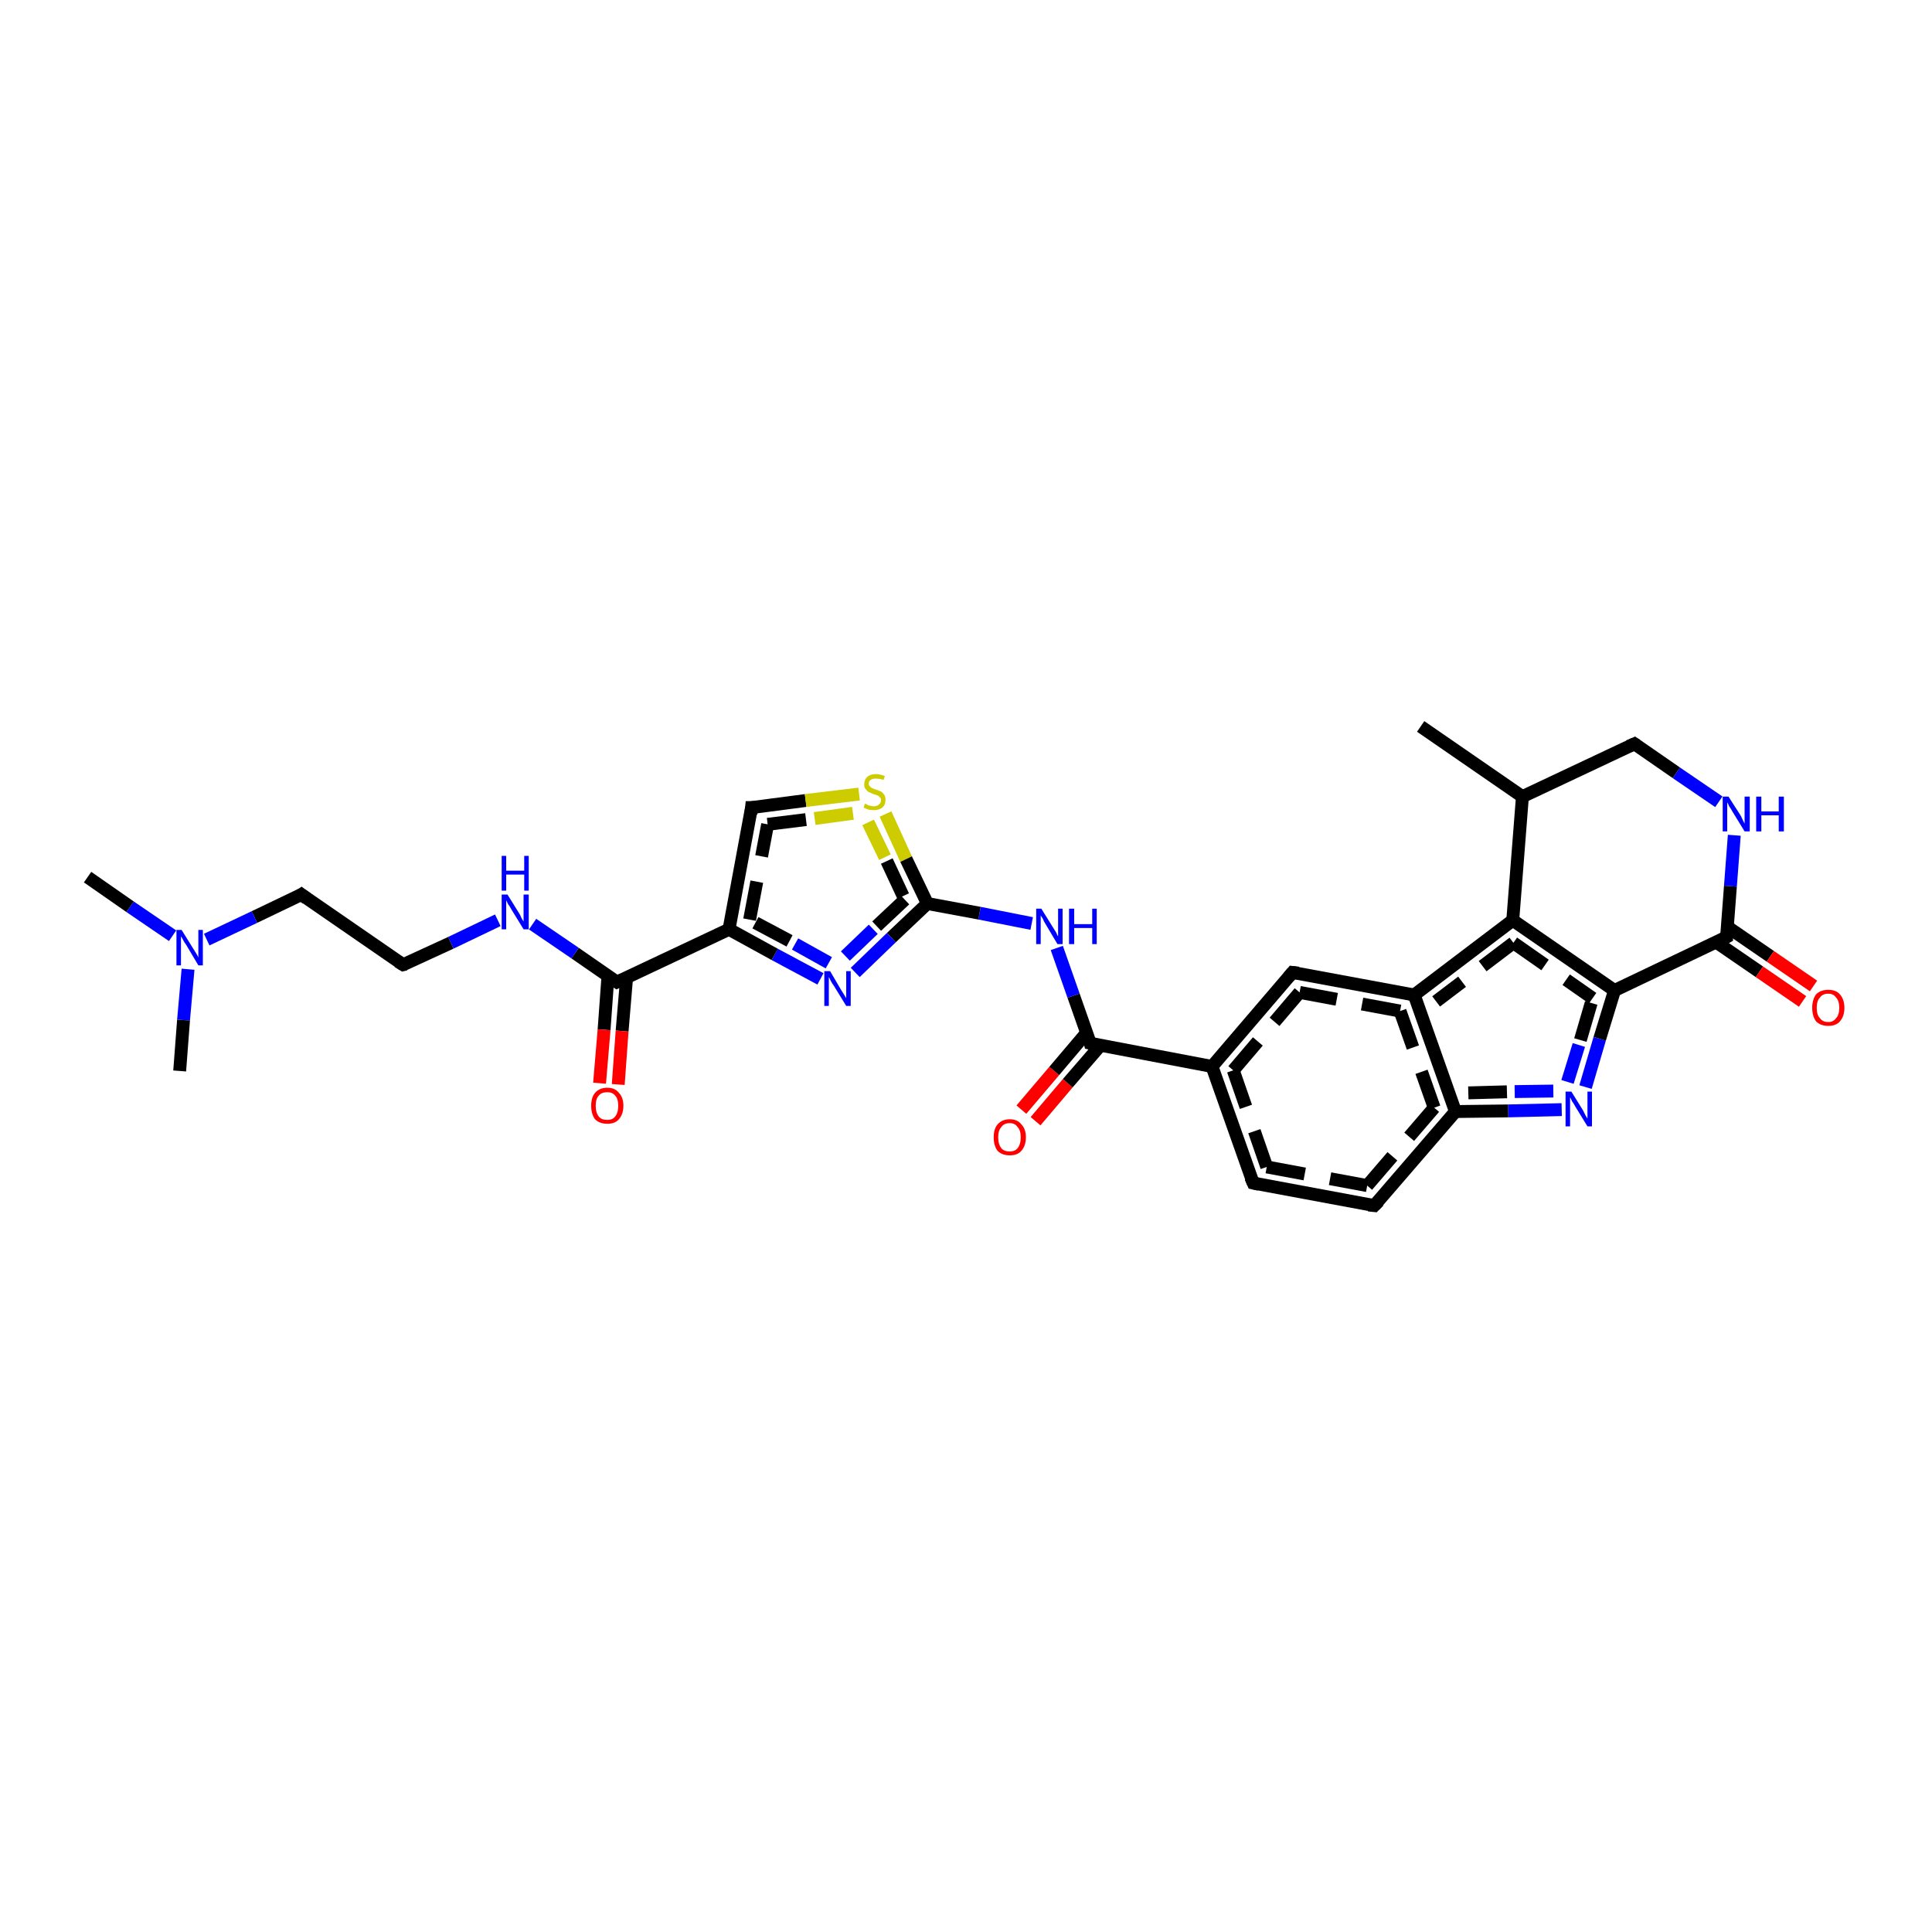 <?xml version='1.0' encoding='iso-8859-1'?>
<svg version='1.1' baseProfile='full'
              xmlns='http://www.w3.org/2000/svg'
                      xmlns:rdkit='http://www.rdkit.org/xml'
                      xmlns:xlink='http://www.w3.org/1999/xlink'
                  xml:space='preserve'
width='300px' height='300px' viewBox='0 0 300 300'>
<!-- END OF HEADER -->
<rect style='opacity:1.0;fill:#FFFFFF;stroke:none' width='300.0' height='300.0' x='0.0' y='0.0'> </rect>
<path class='bond-0 atom-0 atom-1' d='M 158.6,172.3 L 163.7,166.3' style='fill:none;fill-rule:evenodd;stroke:#FF0000;stroke-width:2.0px;stroke-linecap:butt;stroke-linejoin:miter;stroke-opacity:1' />
<path class='bond-0 atom-0 atom-1' d='M 163.7,166.3 L 168.7,160.4' style='fill:none;fill-rule:evenodd;stroke:#000000;stroke-width:2.0px;stroke-linecap:butt;stroke-linejoin:miter;stroke-opacity:1' />
<path class='bond-0 atom-0 atom-1' d='M 160.8,174.1 L 165.8,168.2' style='fill:none;fill-rule:evenodd;stroke:#FF0000;stroke-width:2.0px;stroke-linecap:butt;stroke-linejoin:miter;stroke-opacity:1' />
<path class='bond-0 atom-0 atom-1' d='M 165.8,168.2 L 170.9,162.3' style='fill:none;fill-rule:evenodd;stroke:#000000;stroke-width:2.0px;stroke-linecap:butt;stroke-linejoin:miter;stroke-opacity:1' />
<path class='bond-1 atom-1 atom-2' d='M 169.3,162.0 L 166.7,154.6' style='fill:none;fill-rule:evenodd;stroke:#000000;stroke-width:2.0px;stroke-linecap:butt;stroke-linejoin:miter;stroke-opacity:1' />
<path class='bond-1 atom-1 atom-2' d='M 166.7,154.6 L 164.1,147.2' style='fill:none;fill-rule:evenodd;stroke:#0000FF;stroke-width:2.0px;stroke-linecap:butt;stroke-linejoin:miter;stroke-opacity:1' />
<path class='bond-2 atom-2 atom-3' d='M 160.2,143.4 L 152.1,141.8' style='fill:none;fill-rule:evenodd;stroke:#0000FF;stroke-width:2.0px;stroke-linecap:butt;stroke-linejoin:miter;stroke-opacity:1' />
<path class='bond-2 atom-2 atom-3' d='M 152.1,141.8 L 144.0,140.3' style='fill:none;fill-rule:evenodd;stroke:#000000;stroke-width:2.0px;stroke-linecap:butt;stroke-linejoin:miter;stroke-opacity:1' />
<path class='bond-3 atom-3 atom-4' d='M 144.0,140.3 L 138.4,145.6' style='fill:none;fill-rule:evenodd;stroke:#000000;stroke-width:2.0px;stroke-linecap:butt;stroke-linejoin:miter;stroke-opacity:1' />
<path class='bond-3 atom-3 atom-4' d='M 138.4,145.6 L 132.8,151.0' style='fill:none;fill-rule:evenodd;stroke:#0000FF;stroke-width:2.0px;stroke-linecap:butt;stroke-linejoin:miter;stroke-opacity:1' />
<path class='bond-3 atom-3 atom-4' d='M 140.5,139.7 L 135.6,144.3' style='fill:none;fill-rule:evenodd;stroke:#000000;stroke-width:2.0px;stroke-linecap:butt;stroke-linejoin:miter;stroke-opacity:1;stroke-dasharray:6,4' />
<path class='bond-3 atom-3 atom-4' d='M 135.6,144.3 L 130.8,148.9' style='fill:none;fill-rule:evenodd;stroke:#0000FF;stroke-width:2.0px;stroke-linecap:butt;stroke-linejoin:miter;stroke-opacity:1;stroke-dasharray:6,4' />
<path class='bond-4 atom-4 atom-5' d='M 127.4,152.0 L 120.3,148.2' style='fill:none;fill-rule:evenodd;stroke:#0000FF;stroke-width:2.0px;stroke-linecap:butt;stroke-linejoin:miter;stroke-opacity:1' />
<path class='bond-4 atom-4 atom-5' d='M 120.3,148.2 L 113.2,144.3' style='fill:none;fill-rule:evenodd;stroke:#000000;stroke-width:2.0px;stroke-linecap:butt;stroke-linejoin:miter;stroke-opacity:1' />
<path class='bond-4 atom-4 atom-5' d='M 128.7,149.5 L 122.6,146.1' style='fill:none;fill-rule:evenodd;stroke:#0000FF;stroke-width:2.0px;stroke-linecap:butt;stroke-linejoin:miter;stroke-opacity:1;stroke-dasharray:6,4' />
<path class='bond-4 atom-4 atom-5' d='M 122.6,146.1 L 116.4,142.8' style='fill:none;fill-rule:evenodd;stroke:#000000;stroke-width:2.0px;stroke-linecap:butt;stroke-linejoin:miter;stroke-opacity:1;stroke-dasharray:6,4' />
<path class='bond-5 atom-5 atom-6' d='M 113.2,144.3 L 95.8,152.5' style='fill:none;fill-rule:evenodd;stroke:#000000;stroke-width:2.0px;stroke-linecap:butt;stroke-linejoin:miter;stroke-opacity:1' />
<path class='bond-6 atom-6 atom-7' d='M 94.4,151.6 L 93.8,159.9' style='fill:none;fill-rule:evenodd;stroke:#000000;stroke-width:2.0px;stroke-linecap:butt;stroke-linejoin:miter;stroke-opacity:1' />
<path class='bond-6 atom-6 atom-7' d='M 93.8,159.9 L 93.1,168.2' style='fill:none;fill-rule:evenodd;stroke:#FF0000;stroke-width:2.0px;stroke-linecap:butt;stroke-linejoin:miter;stroke-opacity:1' />
<path class='bond-6 atom-6 atom-7' d='M 97.3,151.8 L 96.6,160.1' style='fill:none;fill-rule:evenodd;stroke:#000000;stroke-width:2.0px;stroke-linecap:butt;stroke-linejoin:miter;stroke-opacity:1' />
<path class='bond-6 atom-6 atom-7' d='M 96.6,160.1 L 96.0,168.4' style='fill:none;fill-rule:evenodd;stroke:#FF0000;stroke-width:2.0px;stroke-linecap:butt;stroke-linejoin:miter;stroke-opacity:1' />
<path class='bond-7 atom-6 atom-8' d='M 95.8,152.5 L 89.3,148.0' style='fill:none;fill-rule:evenodd;stroke:#000000;stroke-width:2.0px;stroke-linecap:butt;stroke-linejoin:miter;stroke-opacity:1' />
<path class='bond-7 atom-6 atom-8' d='M 89.3,148.0 L 82.7,143.5' style='fill:none;fill-rule:evenodd;stroke:#0000FF;stroke-width:2.0px;stroke-linecap:butt;stroke-linejoin:miter;stroke-opacity:1' />
<path class='bond-8 atom-8 atom-9' d='M 77.3,142.9 L 70.0,146.4' style='fill:none;fill-rule:evenodd;stroke:#0000FF;stroke-width:2.0px;stroke-linecap:butt;stroke-linejoin:miter;stroke-opacity:1' />
<path class='bond-8 atom-8 atom-9' d='M 70.0,146.4 L 62.6,149.8' style='fill:none;fill-rule:evenodd;stroke:#000000;stroke-width:2.0px;stroke-linecap:butt;stroke-linejoin:miter;stroke-opacity:1' />
<path class='bond-9 atom-9 atom-10' d='M 62.6,149.8 L 46.8,138.9' style='fill:none;fill-rule:evenodd;stroke:#000000;stroke-width:2.0px;stroke-linecap:butt;stroke-linejoin:miter;stroke-opacity:1' />
<path class='bond-10 atom-10 atom-11' d='M 46.8,138.9 L 39.5,142.4' style='fill:none;fill-rule:evenodd;stroke:#000000;stroke-width:2.0px;stroke-linecap:butt;stroke-linejoin:miter;stroke-opacity:1' />
<path class='bond-10 atom-10 atom-11' d='M 39.5,142.4 L 32.1,145.9' style='fill:none;fill-rule:evenodd;stroke:#0000FF;stroke-width:2.0px;stroke-linecap:butt;stroke-linejoin:miter;stroke-opacity:1' />
<path class='bond-11 atom-11 atom-12' d='M 26.8,145.3 L 20.2,140.8' style='fill:none;fill-rule:evenodd;stroke:#0000FF;stroke-width:2.0px;stroke-linecap:butt;stroke-linejoin:miter;stroke-opacity:1' />
<path class='bond-11 atom-11 atom-12' d='M 20.2,140.8 L 13.6,136.2' style='fill:none;fill-rule:evenodd;stroke:#000000;stroke-width:2.0px;stroke-linecap:butt;stroke-linejoin:miter;stroke-opacity:1' />
<path class='bond-12 atom-11 atom-13' d='M 29.2,150.5 L 28.5,158.4' style='fill:none;fill-rule:evenodd;stroke:#0000FF;stroke-width:2.0px;stroke-linecap:butt;stroke-linejoin:miter;stroke-opacity:1' />
<path class='bond-12 atom-11 atom-13' d='M 28.5,158.4 L 27.9,166.3' style='fill:none;fill-rule:evenodd;stroke:#000000;stroke-width:2.0px;stroke-linecap:butt;stroke-linejoin:miter;stroke-opacity:1' />
<path class='bond-13 atom-5 atom-14' d='M 113.2,144.3 L 116.7,125.4' style='fill:none;fill-rule:evenodd;stroke:#000000;stroke-width:2.0px;stroke-linecap:butt;stroke-linejoin:miter;stroke-opacity:1' />
<path class='bond-13 atom-5 atom-14' d='M 116.4,142.8 L 119.2,128.0' style='fill:none;fill-rule:evenodd;stroke:#000000;stroke-width:2.0px;stroke-linecap:butt;stroke-linejoin:miter;stroke-opacity:1;stroke-dasharray:6,4' />
<path class='bond-14 atom-14 atom-15' d='M 116.7,125.4 L 125.1,124.3' style='fill:none;fill-rule:evenodd;stroke:#000000;stroke-width:2.0px;stroke-linecap:butt;stroke-linejoin:miter;stroke-opacity:1' />
<path class='bond-14 atom-14 atom-15' d='M 125.1,124.3 L 133.4,123.3' style='fill:none;fill-rule:evenodd;stroke:#CCCC00;stroke-width:2.0px;stroke-linecap:butt;stroke-linejoin:miter;stroke-opacity:1' />
<path class='bond-14 atom-14 atom-15' d='M 119.2,128.0 L 126.5,127.1' style='fill:none;fill-rule:evenodd;stroke:#000000;stroke-width:2.0px;stroke-linecap:butt;stroke-linejoin:miter;stroke-opacity:1;stroke-dasharray:6,4' />
<path class='bond-14 atom-14 atom-15' d='M 126.5,127.1 L 133.8,126.1' style='fill:none;fill-rule:evenodd;stroke:#CCCC00;stroke-width:2.0px;stroke-linecap:butt;stroke-linejoin:miter;stroke-opacity:1;stroke-dasharray:6,4' />
<path class='bond-15 atom-1 atom-16' d='M 169.3,162.0 L 188.2,165.6' style='fill:none;fill-rule:evenodd;stroke:#000000;stroke-width:2.0px;stroke-linecap:butt;stroke-linejoin:miter;stroke-opacity:1' />
<path class='bond-16 atom-16 atom-17' d='M 188.2,165.6 L 194.6,183.7' style='fill:none;fill-rule:evenodd;stroke:#000000;stroke-width:2.0px;stroke-linecap:butt;stroke-linejoin:miter;stroke-opacity:1' />
<path class='bond-16 atom-16 atom-17' d='M 191.5,166.2 L 196.7,181.2' style='fill:none;fill-rule:evenodd;stroke:#000000;stroke-width:2.0px;stroke-linecap:butt;stroke-linejoin:miter;stroke-opacity:1;stroke-dasharray:6,4' />
<path class='bond-17 atom-17 atom-18' d='M 194.6,183.7 L 213.4,187.2' style='fill:none;fill-rule:evenodd;stroke:#000000;stroke-width:2.0px;stroke-linecap:butt;stroke-linejoin:miter;stroke-opacity:1' />
<path class='bond-17 atom-17 atom-18' d='M 196.7,181.2 L 212.3,184.1' style='fill:none;fill-rule:evenodd;stroke:#000000;stroke-width:2.0px;stroke-linecap:butt;stroke-linejoin:miter;stroke-opacity:1;stroke-dasharray:6,4' />
<path class='bond-18 atom-18 atom-19' d='M 213.4,187.2 L 226.0,172.6' style='fill:none;fill-rule:evenodd;stroke:#000000;stroke-width:2.0px;stroke-linecap:butt;stroke-linejoin:miter;stroke-opacity:1' />
<path class='bond-18 atom-18 atom-19' d='M 212.3,184.1 L 222.7,172.0' style='fill:none;fill-rule:evenodd;stroke:#000000;stroke-width:2.0px;stroke-linecap:butt;stroke-linejoin:miter;stroke-opacity:1;stroke-dasharray:6,4' />
<path class='bond-19 atom-19 atom-20' d='M 226.0,172.6 L 234.2,172.5' style='fill:none;fill-rule:evenodd;stroke:#000000;stroke-width:2.0px;stroke-linecap:butt;stroke-linejoin:miter;stroke-opacity:1' />
<path class='bond-19 atom-19 atom-20' d='M 234.2,172.5 L 242.5,172.3' style='fill:none;fill-rule:evenodd;stroke:#0000FF;stroke-width:2.0px;stroke-linecap:butt;stroke-linejoin:miter;stroke-opacity:1' />
<path class='bond-19 atom-19 atom-20' d='M 228.0,169.7 L 235.2,169.5' style='fill:none;fill-rule:evenodd;stroke:#000000;stroke-width:2.0px;stroke-linecap:butt;stroke-linejoin:miter;stroke-opacity:1;stroke-dasharray:6,4' />
<path class='bond-19 atom-19 atom-20' d='M 235.2,169.5 L 242.4,169.4' style='fill:none;fill-rule:evenodd;stroke:#0000FF;stroke-width:2.0px;stroke-linecap:butt;stroke-linejoin:miter;stroke-opacity:1;stroke-dasharray:6,4' />
<path class='bond-20 atom-20 atom-21' d='M 246.2,168.8 L 248.4,161.3' style='fill:none;fill-rule:evenodd;stroke:#0000FF;stroke-width:2.0px;stroke-linecap:butt;stroke-linejoin:miter;stroke-opacity:1' />
<path class='bond-20 atom-20 atom-21' d='M 248.4,161.3 L 250.7,153.8' style='fill:none;fill-rule:evenodd;stroke:#000000;stroke-width:2.0px;stroke-linecap:butt;stroke-linejoin:miter;stroke-opacity:1' />
<path class='bond-20 atom-20 atom-21' d='M 243.4,168.0 L 245.4,161.5' style='fill:none;fill-rule:evenodd;stroke:#0000FF;stroke-width:2.0px;stroke-linecap:butt;stroke-linejoin:miter;stroke-opacity:1;stroke-dasharray:6,4' />
<path class='bond-20 atom-20 atom-21' d='M 245.4,161.5 L 247.3,155.0' style='fill:none;fill-rule:evenodd;stroke:#000000;stroke-width:2.0px;stroke-linecap:butt;stroke-linejoin:miter;stroke-opacity:1;stroke-dasharray:6,4' />
<path class='bond-21 atom-21 atom-22' d='M 250.7,153.8 L 268.1,145.5' style='fill:none;fill-rule:evenodd;stroke:#000000;stroke-width:2.0px;stroke-linecap:butt;stroke-linejoin:miter;stroke-opacity:1' />
<path class='bond-22 atom-22 atom-23' d='M 266.5,146.3 L 273.2,150.9' style='fill:none;fill-rule:evenodd;stroke:#000000;stroke-width:2.0px;stroke-linecap:butt;stroke-linejoin:miter;stroke-opacity:1' />
<path class='bond-22 atom-22 atom-23' d='M 273.2,150.9 L 279.9,155.5' style='fill:none;fill-rule:evenodd;stroke:#FF0000;stroke-width:2.0px;stroke-linecap:butt;stroke-linejoin:miter;stroke-opacity:1' />
<path class='bond-22 atom-22 atom-23' d='M 268.2,143.9 L 274.9,148.5' style='fill:none;fill-rule:evenodd;stroke:#000000;stroke-width:2.0px;stroke-linecap:butt;stroke-linejoin:miter;stroke-opacity:1' />
<path class='bond-22 atom-22 atom-23' d='M 274.9,148.5 L 281.6,153.1' style='fill:none;fill-rule:evenodd;stroke:#FF0000;stroke-width:2.0px;stroke-linecap:butt;stroke-linejoin:miter;stroke-opacity:1' />
<path class='bond-23 atom-22 atom-24' d='M 268.1,145.5 L 268.7,137.6' style='fill:none;fill-rule:evenodd;stroke:#000000;stroke-width:2.0px;stroke-linecap:butt;stroke-linejoin:miter;stroke-opacity:1' />
<path class='bond-23 atom-22 atom-24' d='M 268.7,137.6 L 269.3,129.7' style='fill:none;fill-rule:evenodd;stroke:#0000FF;stroke-width:2.0px;stroke-linecap:butt;stroke-linejoin:miter;stroke-opacity:1' />
<path class='bond-24 atom-24 atom-25' d='M 266.9,124.5 L 260.3,120.0' style='fill:none;fill-rule:evenodd;stroke:#0000FF;stroke-width:2.0px;stroke-linecap:butt;stroke-linejoin:miter;stroke-opacity:1' />
<path class='bond-24 atom-24 atom-25' d='M 260.3,120.0 L 253.8,115.5' style='fill:none;fill-rule:evenodd;stroke:#000000;stroke-width:2.0px;stroke-linecap:butt;stroke-linejoin:miter;stroke-opacity:1' />
<path class='bond-25 atom-25 atom-26' d='M 253.8,115.5 L 236.4,123.7' style='fill:none;fill-rule:evenodd;stroke:#000000;stroke-width:2.0px;stroke-linecap:butt;stroke-linejoin:miter;stroke-opacity:1' />
<path class='bond-26 atom-26 atom-27' d='M 236.4,123.7 L 234.9,142.9' style='fill:none;fill-rule:evenodd;stroke:#000000;stroke-width:2.0px;stroke-linecap:butt;stroke-linejoin:miter;stroke-opacity:1' />
<path class='bond-27 atom-27 atom-28' d='M 234.9,142.9 L 219.6,154.5' style='fill:none;fill-rule:evenodd;stroke:#000000;stroke-width:2.0px;stroke-linecap:butt;stroke-linejoin:miter;stroke-opacity:1' />
<path class='bond-27 atom-27 atom-28' d='M 235.0,146.4 L 223.0,155.5' style='fill:none;fill-rule:evenodd;stroke:#000000;stroke-width:2.0px;stroke-linecap:butt;stroke-linejoin:miter;stroke-opacity:1;stroke-dasharray:6,4' />
<path class='bond-28 atom-28 atom-29' d='M 219.6,154.5 L 200.7,151.0' style='fill:none;fill-rule:evenodd;stroke:#000000;stroke-width:2.0px;stroke-linecap:butt;stroke-linejoin:miter;stroke-opacity:1' />
<path class='bond-28 atom-28 atom-29' d='M 217.4,157.0 L 201.8,154.1' style='fill:none;fill-rule:evenodd;stroke:#000000;stroke-width:2.0px;stroke-linecap:butt;stroke-linejoin:miter;stroke-opacity:1;stroke-dasharray:6,4' />
<path class='bond-29 atom-26 atom-30' d='M 236.4,123.7 L 220.6,112.8' style='fill:none;fill-rule:evenodd;stroke:#000000;stroke-width:2.0px;stroke-linecap:butt;stroke-linejoin:miter;stroke-opacity:1' />
<path class='bond-30 atom-15 atom-3' d='M 137.5,126.4 L 140.7,133.4' style='fill:none;fill-rule:evenodd;stroke:#CCCC00;stroke-width:2.0px;stroke-linecap:butt;stroke-linejoin:miter;stroke-opacity:1' />
<path class='bond-30 atom-15 atom-3' d='M 140.7,133.4 L 144.0,140.3' style='fill:none;fill-rule:evenodd;stroke:#000000;stroke-width:2.0px;stroke-linecap:butt;stroke-linejoin:miter;stroke-opacity:1' />
<path class='bond-30 atom-15 atom-3' d='M 134.8,127.7 L 137.7,133.7' style='fill:none;fill-rule:evenodd;stroke:#CCCC00;stroke-width:2.0px;stroke-linecap:butt;stroke-linejoin:miter;stroke-opacity:1;stroke-dasharray:6,4' />
<path class='bond-30 atom-15 atom-3' d='M 137.7,133.7 L 140.5,139.7' style='fill:none;fill-rule:evenodd;stroke:#000000;stroke-width:2.0px;stroke-linecap:butt;stroke-linejoin:miter;stroke-opacity:1;stroke-dasharray:6,4' />
<path class='bond-31 atom-27 atom-21' d='M 234.9,142.9 L 250.7,153.8' style='fill:none;fill-rule:evenodd;stroke:#000000;stroke-width:2.0px;stroke-linecap:butt;stroke-linejoin:miter;stroke-opacity:1' />
<path class='bond-31 atom-27 atom-21' d='M 235.0,146.4 L 247.3,155.0' style='fill:none;fill-rule:evenodd;stroke:#000000;stroke-width:2.0px;stroke-linecap:butt;stroke-linejoin:miter;stroke-opacity:1;stroke-dasharray:6,4' />
<path class='bond-32 atom-28 atom-19' d='M 219.6,154.5 L 226.0,172.6' style='fill:none;fill-rule:evenodd;stroke:#000000;stroke-width:2.0px;stroke-linecap:butt;stroke-linejoin:miter;stroke-opacity:1' />
<path class='bond-32 atom-28 atom-19' d='M 217.4,157.0 L 222.7,172.0' style='fill:none;fill-rule:evenodd;stroke:#000000;stroke-width:2.0px;stroke-linecap:butt;stroke-linejoin:miter;stroke-opacity:1;stroke-dasharray:6,4' />
<path class='bond-33 atom-29 atom-16' d='M 200.7,151.0 L 188.2,165.6' style='fill:none;fill-rule:evenodd;stroke:#000000;stroke-width:2.0px;stroke-linecap:butt;stroke-linejoin:miter;stroke-opacity:1' />
<path class='bond-33 atom-29 atom-16' d='M 201.8,154.1 L 191.5,166.2' style='fill:none;fill-rule:evenodd;stroke:#000000;stroke-width:2.0px;stroke-linecap:butt;stroke-linejoin:miter;stroke-opacity:1;stroke-dasharray:6,4' />
<path d='M 169.2,161.6 L 169.3,162.0 L 170.2,162.2' style='fill:none;stroke:#000000;stroke-width:2.0px;stroke-linecap:butt;stroke-linejoin:miter;stroke-opacity:1;' />
<path d='M 96.7,152.1 L 95.8,152.5 L 95.5,152.3' style='fill:none;stroke:#000000;stroke-width:2.0px;stroke-linecap:butt;stroke-linejoin:miter;stroke-opacity:1;' />
<path d='M 63.0,149.7 L 62.6,149.8 L 61.8,149.3' style='fill:none;stroke:#000000;stroke-width:2.0px;stroke-linecap:butt;stroke-linejoin:miter;stroke-opacity:1;' />
<path d='M 47.6,139.5 L 46.8,138.9 L 46.5,139.1' style='fill:none;stroke:#000000;stroke-width:2.0px;stroke-linecap:butt;stroke-linejoin:miter;stroke-opacity:1;' />
<path d='M 116.6,126.4 L 116.7,125.4 L 117.2,125.4' style='fill:none;stroke:#000000;stroke-width:2.0px;stroke-linecap:butt;stroke-linejoin:miter;stroke-opacity:1;' />
<path d='M 194.2,182.8 L 194.6,183.7 L 195.5,183.9' style='fill:none;stroke:#000000;stroke-width:2.0px;stroke-linecap:butt;stroke-linejoin:miter;stroke-opacity:1;' />
<path d='M 212.5,187.1 L 213.4,187.2 L 214.1,186.5' style='fill:none;stroke:#000000;stroke-width:2.0px;stroke-linecap:butt;stroke-linejoin:miter;stroke-opacity:1;' />
<path d='M 267.2,146.0 L 268.1,145.5 L 268.1,145.1' style='fill:none;stroke:#000000;stroke-width:2.0px;stroke-linecap:butt;stroke-linejoin:miter;stroke-opacity:1;' />
<path d='M 254.1,115.7 L 253.8,115.5 L 252.9,115.9' style='fill:none;stroke:#000000;stroke-width:2.0px;stroke-linecap:butt;stroke-linejoin:miter;stroke-opacity:1;' />
<path d='M 201.6,151.1 L 200.7,151.0 L 200.1,151.7' style='fill:none;stroke:#000000;stroke-width:2.0px;stroke-linecap:butt;stroke-linejoin:miter;stroke-opacity:1;' />
<path class='atom-0' d='M 154.3 176.6
Q 154.3 175.3, 154.9 174.6
Q 155.6 173.8, 156.8 173.8
Q 158.0 173.8, 158.6 174.6
Q 159.3 175.3, 159.3 176.6
Q 159.3 177.9, 158.6 178.7
Q 158.0 179.4, 156.8 179.4
Q 155.6 179.4, 154.9 178.7
Q 154.3 177.9, 154.3 176.6
M 156.8 178.8
Q 157.6 178.8, 158.0 178.3
Q 158.5 177.7, 158.5 176.6
Q 158.5 175.5, 158.0 175.0
Q 157.6 174.4, 156.8 174.4
Q 155.9 174.4, 155.5 175.0
Q 155.0 175.5, 155.0 176.6
Q 155.0 177.7, 155.5 178.3
Q 155.9 178.8, 156.8 178.8
' fill='#FF0000'/>
<path class='atom-2' d='M 161.7 141.1
L 163.5 144.0
Q 163.7 144.3, 164.0 144.8
Q 164.2 145.3, 164.3 145.4
L 164.3 141.1
L 165.0 141.1
L 165.0 146.6
L 164.2 146.6
L 162.3 143.4
Q 162.1 143.1, 161.9 142.6
Q 161.6 142.2, 161.6 142.1
L 161.6 146.6
L 160.9 146.6
L 160.9 141.1
L 161.7 141.1
' fill='#0000FF'/>
<path class='atom-2' d='M 166.0 141.1
L 166.8 141.1
L 166.8 143.5
L 169.6 143.5
L 169.6 141.1
L 170.3 141.1
L 170.3 146.6
L 169.6 146.6
L 169.6 144.1
L 166.8 144.1
L 166.8 146.6
L 166.0 146.6
L 166.0 141.1
' fill='#0000FF'/>
<path class='atom-4' d='M 128.9 150.8
L 130.6 153.7
Q 130.8 154.0, 131.1 154.5
Q 131.4 155.0, 131.4 155.0
L 131.4 150.8
L 132.1 150.8
L 132.1 156.2
L 131.4 156.2
L 129.5 153.1
Q 129.2 152.7, 129.0 152.3
Q 128.8 151.9, 128.7 151.7
L 128.7 156.2
L 128.0 156.2
L 128.0 150.8
L 128.9 150.8
' fill='#0000FF'/>
<path class='atom-7' d='M 91.8 171.7
Q 91.8 170.4, 92.4 169.7
Q 93.1 168.9, 94.3 168.9
Q 95.5 168.9, 96.1 169.7
Q 96.8 170.4, 96.8 171.7
Q 96.8 173.0, 96.1 173.8
Q 95.5 174.5, 94.3 174.5
Q 93.1 174.5, 92.4 173.8
Q 91.8 173.0, 91.8 171.7
M 94.3 173.9
Q 95.1 173.9, 95.5 173.4
Q 96.0 172.8, 96.0 171.7
Q 96.0 170.6, 95.5 170.1
Q 95.1 169.6, 94.3 169.6
Q 93.4 169.6, 93.0 170.1
Q 92.5 170.6, 92.5 171.7
Q 92.5 172.8, 93.0 173.4
Q 93.4 173.9, 94.3 173.9
' fill='#FF0000'/>
<path class='atom-8' d='M 78.8 138.9
L 80.6 141.8
Q 80.8 142.1, 81.0 142.6
Q 81.3 143.1, 81.3 143.1
L 81.3 138.9
L 82.1 138.9
L 82.1 144.3
L 81.3 144.3
L 79.4 141.2
Q 79.2 140.8, 78.9 140.4
Q 78.7 140.0, 78.6 139.8
L 78.6 144.3
L 77.9 144.3
L 77.9 138.9
L 78.8 138.9
' fill='#0000FF'/>
<path class='atom-8' d='M 77.9 132.9
L 78.6 132.9
L 78.6 135.2
L 81.4 135.2
L 81.4 132.9
L 82.1 132.9
L 82.1 138.3
L 81.4 138.3
L 81.4 135.8
L 78.6 135.8
L 78.6 138.3
L 77.9 138.3
L 77.9 132.9
' fill='#0000FF'/>
<path class='atom-11' d='M 28.2 144.4
L 30.0 147.3
Q 30.2 147.6, 30.5 148.1
Q 30.8 148.6, 30.8 148.7
L 30.8 144.4
L 31.5 144.4
L 31.5 149.9
L 30.8 149.9
L 28.9 146.7
Q 28.6 146.3, 28.4 145.9
Q 28.2 145.5, 28.1 145.4
L 28.1 149.9
L 27.4 149.9
L 27.4 144.4
L 28.2 144.4
' fill='#0000FF'/>
<path class='atom-15' d='M 134.3 124.8
Q 134.3 124.8, 134.6 124.9
Q 134.8 125.1, 135.1 125.1
Q 135.4 125.2, 135.7 125.2
Q 136.2 125.2, 136.5 124.9
Q 136.8 124.7, 136.8 124.2
Q 136.8 123.9, 136.6 123.8
Q 136.5 123.6, 136.2 123.5
Q 136.0 123.4, 135.6 123.3
Q 135.2 123.1, 134.9 123.0
Q 134.6 122.8, 134.4 122.5
Q 134.2 122.3, 134.2 121.8
Q 134.2 121.1, 134.6 120.7
Q 135.1 120.2, 136.0 120.2
Q 136.6 120.2, 137.4 120.5
L 137.2 121.1
Q 136.5 120.9, 136.0 120.9
Q 135.5 120.9, 135.2 121.1
Q 134.9 121.3, 134.9 121.7
Q 134.9 122.0, 135.1 122.1
Q 135.2 122.3, 135.5 122.4
Q 135.7 122.5, 136.0 122.6
Q 136.5 122.8, 136.8 122.9
Q 137.1 123.1, 137.3 123.4
Q 137.5 123.7, 137.5 124.2
Q 137.5 125.0, 137.0 125.4
Q 136.5 125.8, 135.7 125.8
Q 135.2 125.8, 134.8 125.7
Q 134.5 125.6, 134.1 125.4
L 134.3 124.8
' fill='#CCCC00'/>
<path class='atom-20' d='M 244.0 169.5
L 245.8 172.4
Q 245.9 172.6, 246.2 173.2
Q 246.5 173.7, 246.5 173.7
L 246.5 169.5
L 247.2 169.5
L 247.2 174.9
L 246.5 174.9
L 244.6 171.8
Q 244.4 171.4, 244.1 171.0
Q 243.9 170.5, 243.8 170.4
L 243.8 174.9
L 243.1 174.9
L 243.1 169.5
L 244.0 169.5
' fill='#0000FF'/>
<path class='atom-23' d='M 281.4 156.5
Q 281.4 155.2, 282.0 154.4
Q 282.7 153.7, 283.9 153.7
Q 285.1 153.7, 285.7 154.4
Q 286.4 155.2, 286.4 156.5
Q 286.4 157.8, 285.7 158.6
Q 285.1 159.3, 283.9 159.3
Q 282.7 159.3, 282.0 158.6
Q 281.4 157.8, 281.4 156.5
M 283.9 158.7
Q 284.7 158.7, 285.1 158.1
Q 285.6 157.6, 285.6 156.5
Q 285.6 155.4, 285.1 154.9
Q 284.7 154.3, 283.9 154.3
Q 283.0 154.3, 282.6 154.9
Q 282.1 155.4, 282.1 156.5
Q 282.1 157.6, 282.6 158.1
Q 283.0 158.7, 283.9 158.7
' fill='#FF0000'/>
<path class='atom-24' d='M 268.4 123.7
L 270.2 126.5
Q 270.4 126.8, 270.6 127.3
Q 270.9 127.9, 270.9 127.9
L 270.9 123.7
L 271.7 123.7
L 271.7 129.1
L 270.9 129.1
L 269.0 126.0
Q 268.8 125.6, 268.5 125.2
Q 268.3 124.7, 268.2 124.6
L 268.2 129.1
L 267.5 129.1
L 267.5 123.7
L 268.4 123.7
' fill='#0000FF'/>
<path class='atom-24' d='M 272.7 123.7
L 273.5 123.7
L 273.5 126.0
L 276.2 126.0
L 276.2 123.7
L 277.0 123.7
L 277.0 129.1
L 276.2 129.1
L 276.2 126.6
L 273.5 126.6
L 273.5 129.1
L 272.7 129.1
L 272.7 123.7
' fill='#0000FF'/>
</svg>
